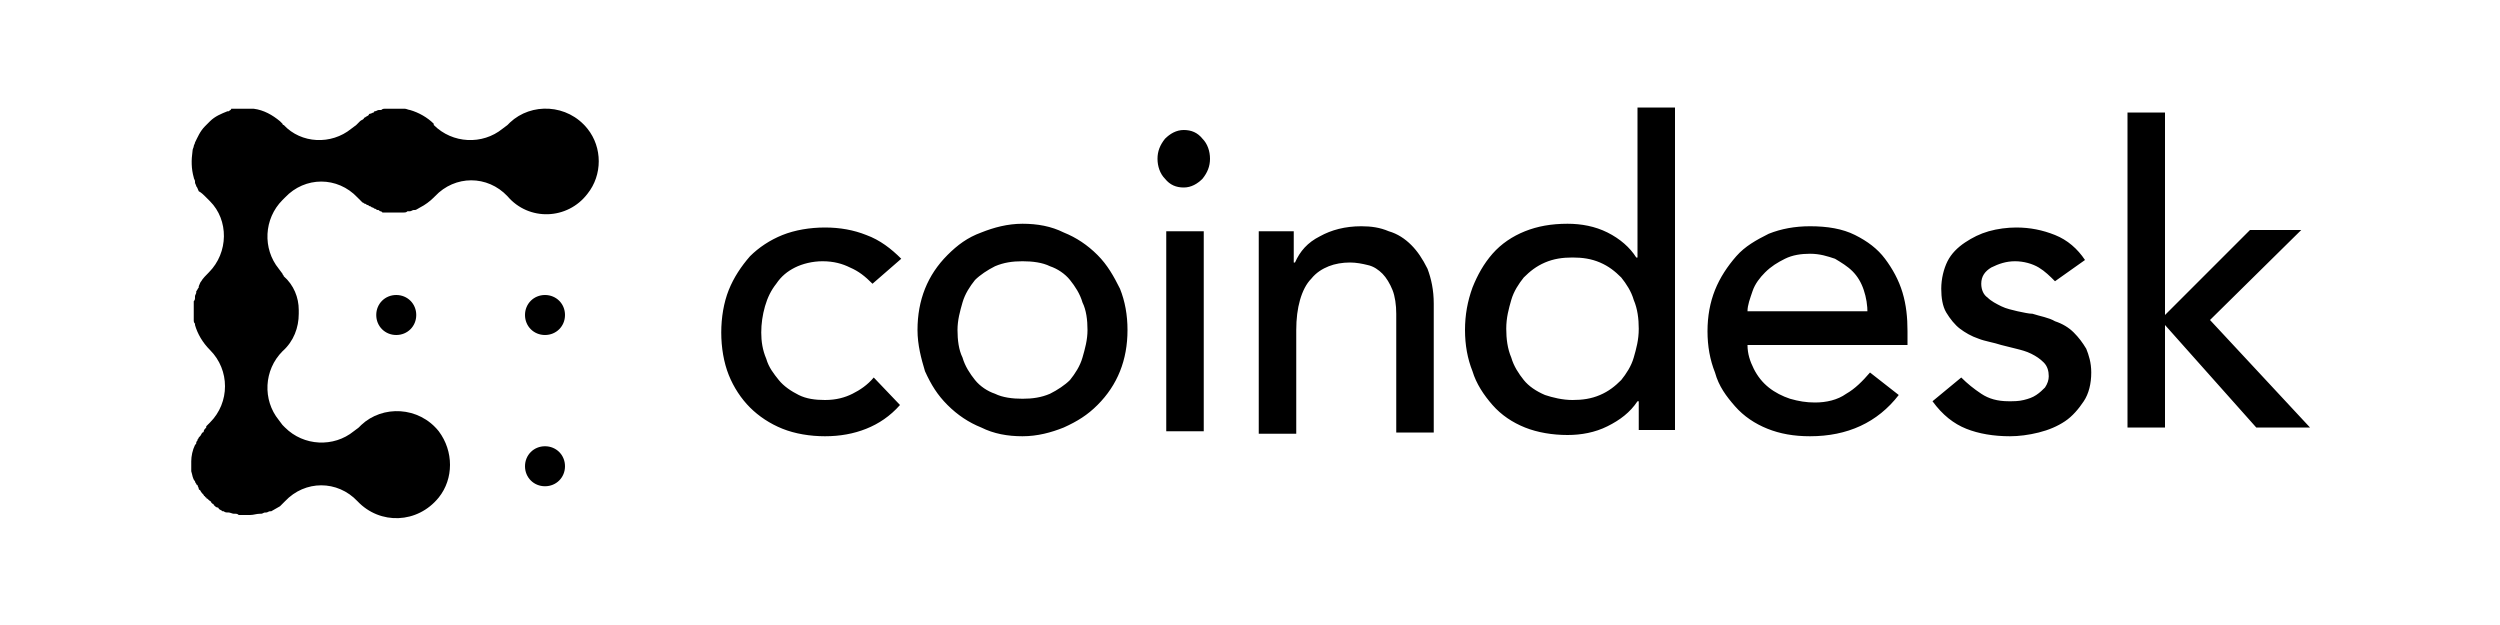 <?xml version="1.0" encoding="utf-8"?>
<!-- Generator: Adobe Illustrator 24.0.2, SVG Export Plug-In . SVG Version: 6.00 Build 0)  -->
<svg version="1.1" id="Layer_1" xmlns="http://www.w3.org/2000/svg" xmlns:xlink="http://www.w3.org/1999/xlink" x="0px" y="0px"
	 viewBox="0 0 200 50" style="enable-background:new 0 0 200 50;" xml:space="preserve">
<path fill="currentColor" d="M30.1,25.2c0,0.9,0.7,1.6,1.6,1.6s1.6-0.7,1.6-1.6s-0.7-1.6-1.6-1.6S30.1,24.3,30.1,25.2 M43.6,23.6c-0.9,0-1.6,0.7-1.6,1.6
	s0.7,1.6,1.6,1.6c0.9,0,1.6-0.7,1.6-1.6S44.5,23.6,43.6,23.6 M43.6,35.7c-0.9,0-1.6,0.7-1.6,1.6c0,0.9,0.7,1.6,1.6,1.6
	c0.9,0,1.6-0.7,1.6-1.6C45.2,36.4,44.5,35.7,43.6,35.7"/>
<path fill="currentColor" d="M47,10.3c-1.6-2-4.5-2.1-6.2-0.5L40.6,10l-0.4,0.3c-1.6,1.3-4,1.2-5.5-0.3V9.9c-0.5-0.5-1.2-0.9-1.9-1.1
	c-0.1,0-0.3-0.1-0.4-0.1h-1.6c-0.1,0-0.2,0-0.3,0.1h-0.2c-0.1,0-0.2,0.1-0.3,0.1c0,0-0.1,0-0.1,0.1c-0.1,0-0.2,0.1-0.3,0.1
	c0,0-0.1,0-0.1,0.1c-0.1,0.1-0.2,0.1-0.3,0.2c0,0-0.1,0-0.1,0.1c-0.1,0.1-0.2,0.1-0.3,0.2l-0.1,0.1L28.5,10l-0.4,0.3
	c-1.6,1.3-4,1.2-5.4-0.3c0,0-0.1,0-0.1-0.1l-0.2-0.2c-0.6-0.5-1.3-0.9-2.1-1h-1.8c0,0.1-0.1,0.1-0.2,0.2h-0.1
	c-0.5,0.2-1,0.4-1.4,0.8l-0.1,0.1l-0.3,0.3c-0.4,0.4-0.6,0.9-0.8,1.3c0,0.1-0.1,0.2-0.1,0.3c0,0.1-0.1,0.2-0.1,0.4
	c-0.1,0.7-0.1,1.4,0.1,2.1c0,0.1,0.1,0.2,0.1,0.3v0.1c0,0.1,0.1,0.2,0.1,0.3c0.1,0.1,0.1,0.2,0.2,0.4c0.2,0.1,0.4,0.3,0.5,0.4
	l0.2,0.2l0.2,0.2c1.5,1.5,1.5,4.1-0.1,5.7c-0.2,0.2-0.5,0.5-0.6,0.7c-0.1,0.1-0.1,0.2-0.2,0.4V23c-0.1,0.1-0.1,0.2-0.2,0.3v0.1
	c0,0.1-0.1,0.2-0.1,0.3v0.1c0,0.1,0,0.2-0.1,0.3v1.5c0,0.1,0,0.2,0.1,0.3V26c0.2,0.7,0.6,1.4,1.2,2c1.6,1.6,1.6,4.2,0,5.8l-0.1,0.1
	l-0.2,0.2v0.1c-0.1,0.1-0.2,0.2-0.2,0.3c0,0,0,0.1-0.1,0.1c-0.1,0.1-0.1,0.2-0.2,0.3L15.9,35c0,0.1-0.1,0.1-0.1,0.2
	c0,0.1-0.1,0.1-0.1,0.2c0,0.1,0,0.1-0.1,0.2c-0.2,0.4-0.3,0.9-0.3,1.3v0.8c0.1,0.3,0.1,0.6,0.3,0.8c0,0.1,0.1,0.2,0.1,0.2
	s0,0.1,0.1,0.1c0,0.1,0.1,0.2,0.1,0.3c0,0,0,0.1,0.1,0.1c0.1,0.2,0.2,0.3,0.3,0.4c0,0,0,0.1,0.1,0.1c0,0,0,0.1,0.1,0.1
	c0,0.1,0.1,0.1,0.1,0.1l0.1,0.1c0.1,0.1,0.2,0.1,0.2,0.2l0.1,0.1c0,0,0.1,0,0.1,0.1c0.1,0.1,0.2,0.2,0.3,0.2c0,0,0.1,0,0.1,0.1
	c0.1,0.1,0.2,0.1,0.3,0.2h0.1C18,41,18.1,41,18.3,41c0.1,0,0.3,0.1,0.4,0.1h0.1c0.1,0,0.2,0,0.3,0.1H20c0.3,0,0.5-0.1,0.8-0.1h0.1
	c0.1,0,0.2-0.1,0.3-0.1h0.1c0.1,0,0.2-0.1,0.3-0.1h0.1c0.2-0.1,0.5-0.3,0.7-0.4l0.3-0.3l0.1-0.1c1.6-1.7,4.2-1.7,5.8,0
	c1.8,1.9,4.8,1.8,6.5-0.3c1.2-1.5,1.2-3.7,0-5.3c-1.6-2-4.5-2.1-6.2-0.5l-0.2,0.2l-0.4,0.3c-1.6,1.3-4,1.2-5.5-0.3L22.6,34l-0.3-0.4
	c-1.3-1.6-1.2-4,0.3-5.5c0.9-0.8,1.3-1.9,1.3-3v-0.3c0-1-0.4-2-1.2-2.7c0-0.1-0.1-0.1-0.1-0.2l-0.3-0.4c-1.3-1.6-1.2-4,0.3-5.5
	l0.1-0.1l0.1-0.1c1.6-1.7,4.2-1.7,5.8,0l0.1,0.1l0.1,0.1l0.2,0.2c0.1,0,0.1,0.1,0.2,0.1c0.1,0,0.1,0.1,0.2,0.1
	c0.1,0,0.1,0.1,0.2,0.1c0.1,0,0.1,0.1,0.2,0.1c0.1,0,0.1,0.1,0.2,0.1c0.1,0,0.1,0.1,0.2,0.1c0.1,0,0.1,0,0.2,0.1
	c0.1,0,0.1,0,0.2,0.1h1.7c0.1,0,0.2,0,0.3-0.1h0.2c0.1,0,0.2-0.1,0.3-0.1h0.1c0.1,0,0.2-0.1,0.4-0.2c0.4-0.2,0.8-0.5,1.1-0.8
	l0.1-0.1c1.6-1.7,4.2-1.7,5.8,0c1.7,2,4.8,1.9,6.4-0.2C48.2,14,48.2,11.8,47,10.3"/>
<path fill="currentColor" d="M69.8,22.7c-0.6-0.6-1.1-1-1.8-1.3c-0.6-0.3-1.3-0.5-2.2-0.5c-0.8,0-1.6,0.2-2.2,0.5c-0.6,0.3-1.1,0.7-1.5,1.3
	c-0.4,0.5-0.7,1.1-0.9,1.8c-0.2,0.7-0.3,1.4-0.3,2.1c0,0.7,0.1,1.4,0.4,2.1c0.2,0.7,0.6,1.2,1,1.7s1,0.9,1.6,1.2
	c0.6,0.3,1.3,0.4,2.1,0.4c0.9,0,1.6-0.2,2.2-0.5c0.6-0.3,1.2-0.7,1.7-1.3l2.1,2.2c-0.8,0.9-1.7,1.5-2.7,1.9c-1,0.4-2.1,0.6-3.3,0.6
	c-1.2,0-2.4-0.2-3.4-0.6c-1-0.4-1.9-1-2.6-1.7c-0.7-0.7-1.3-1.6-1.7-2.6s-0.6-2.2-0.6-3.4c0-1.2,0.2-2.4,0.6-3.4
	c0.4-1,1-1.9,1.7-2.7c0.7-0.7,1.6-1.3,2.6-1.7s2.2-0.6,3.4-0.6c1.2,0,2.3,0.2,3.3,0.6c1.1,0.4,2,1.1,2.8,1.9L69.8,22.7 M76.6,26.4
	c0,0.8,0.1,1.6,0.4,2.2c0.2,0.7,0.6,1.3,1,1.8s1,0.9,1.6,1.1c0.6,0.3,1.4,0.4,2.2,0.4c0.8,0,1.5-0.1,2.2-0.4
	c0.6-0.3,1.2-0.7,1.6-1.1c0.4-0.5,0.8-1.1,1-1.8c0.2-0.7,0.4-1.4,0.4-2.2c0-0.8-0.1-1.6-0.4-2.2c-0.2-0.7-0.6-1.3-1-1.8
	s-1-0.9-1.6-1.1c-0.6-0.3-1.4-0.4-2.2-0.4c-0.8,0-1.5,0.1-2.2,0.4C79,21.6,78.4,22,78,22.4c-0.4,0.5-0.8,1.1-1,1.8
	C76.8,24.9,76.6,25.6,76.6,26.4z M73.4,26.4c0-1.2,0.2-2.3,0.6-3.3s1-1.9,1.8-2.7c0.8-0.8,1.6-1.4,2.7-1.8c1-0.4,2.1-0.7,3.3-0.7
	s2.3,0.2,3.3,0.7c1,0.4,1.9,1,2.7,1.8c0.8,0.8,1.3,1.7,1.8,2.7c0.4,1,0.6,2.1,0.6,3.3s-0.2,2.3-0.6,3.3s-1,1.9-1.8,2.7
	c-0.8,0.8-1.6,1.3-2.7,1.8c-1,0.4-2.1,0.7-3.3,0.7c-1.2,0-2.3-0.2-3.3-0.7c-1-0.4-1.9-1-2.7-1.8c-0.8-0.8-1.3-1.6-1.8-2.7
	C73.7,28.7,73.4,27.6,73.4,26.4z M93.3,34.5h3v-16h-3V34.5z M92.6,12.7c0-0.6,0.2-1.1,0.6-1.6c0.4-0.4,0.9-0.7,1.5-0.7
	s1.1,0.2,1.5,0.7c0.4,0.4,0.6,1,0.6,1.6c0,0.6-0.2,1.1-0.6,1.6c-0.4,0.4-0.9,0.7-1.5,0.7s-1.1-0.2-1.5-0.7
	C92.8,13.9,92.6,13.3,92.6,12.7z M100.5,18.5h3V21h0.1c0.4-0.9,1-1.6,2-2.1c0.9-0.5,2-0.8,3.3-0.8c0.8,0,1.5,0.1,2.2,0.4
	c0.7,0.2,1.3,0.6,1.8,1.1s0.9,1.1,1.3,1.9c0.3,0.8,0.5,1.7,0.5,2.8v10.3h-3v-9.5c0-0.7-0.1-1.4-0.3-1.9c-0.2-0.5-0.5-1-0.8-1.3
	c-0.3-0.3-0.7-0.6-1.2-0.7c-0.4-0.1-0.9-0.2-1.4-0.2c-0.6,0-1.2,0.1-1.7,0.3c-0.5,0.2-1,0.5-1.4,1c-0.4,0.4-0.7,1-0.9,1.7
	c-0.2,0.7-0.3,1.5-0.3,2.4v8.3h-3V18.5 M125.8,32c0.8,0,1.5-0.1,2.2-0.4c0.7-0.3,1.2-0.7,1.7-1.2c0.4-0.5,0.8-1.1,1-1.8
	c0.2-0.7,0.4-1.4,0.4-2.3c0-0.8-0.1-1.6-0.4-2.3c-0.2-0.7-0.6-1.3-1-1.8c-0.5-0.5-1-0.9-1.7-1.2c-0.7-0.3-1.4-0.4-2.2-0.4
	c-0.8,0-1.5,0.1-2.2,0.4s-1.2,0.7-1.7,1.2c-0.4,0.5-0.8,1.1-1,1.8c-0.2,0.7-0.4,1.4-0.4,2.3c0,0.8,0.1,1.6,0.4,2.3
	c0.2,0.7,0.6,1.3,1,1.8s1,0.9,1.7,1.2C124.2,31.8,125,32,125.8,32z M134.1,34.4h-3v-2.3H131c-0.6,0.9-1.4,1.5-2.4,2
	c-1,0.5-2.1,0.7-3.2,0.7c-1.2,0-2.4-0.2-3.4-0.6c-1-0.4-1.9-1-2.6-1.8s-1.3-1.7-1.6-2.7c-0.4-1-0.6-2.1-0.6-3.3
	c0-1.2,0.2-2.3,0.6-3.4c0.4-1,0.9-1.9,1.6-2.7c0.7-0.8,1.6-1.4,2.6-1.8c1-0.4,2.1-0.6,3.4-0.6c1.1,0,2.2,0.2,3.2,0.7
	c1,0.5,1.8,1.2,2.3,2h0.1v-12h3v25.8H134.1z M149.4,25.1c0-0.7-0.1-1.3-0.3-1.9s-0.5-1.1-0.9-1.5s-0.9-0.7-1.4-1
	c-0.6-0.2-1.2-0.4-2-0.4c-0.7,0-1.4,0.1-2,0.4c-0.6,0.3-1.1,0.6-1.6,1.1c-0.4,0.4-0.8,0.9-1,1.5s-0.4,1.1-0.4,1.6h9.6L149.4,25.1z
	 M139.8,27.6c0,0.7,0.2,1.3,0.5,1.9s0.7,1.1,1.2,1.5s1.1,0.7,1.7,0.9c0.7,0.2,1.3,0.3,2,0.3c0.9,0,1.8-0.2,2.5-0.7
	c0.7-0.4,1.3-1,1.9-1.7l2.3,1.8c-1.7,2.2-4.1,3.3-7.1,3.3c-1.3,0-2.4-0.2-3.4-0.6c-1-0.4-1.9-1-2.6-1.8s-1.3-1.6-1.6-2.7
	c-0.4-1-0.6-2.1-0.6-3.3c0-1.2,0.2-2.3,0.6-3.3c0.4-1,1-1.9,1.7-2.7c0.7-0.8,1.6-1.3,2.6-1.8c1-0.4,2.1-0.6,3.3-0.6
	c1.4,0,2.6,0.2,3.6,0.7s1.8,1.1,2.4,1.9c0.6,0.8,1.1,1.7,1.4,2.7c0.3,1,0.4,2,0.4,3.1v1.1H139.8L139.8,27.6z M164.4,22.5
	c-0.4-0.4-0.8-0.8-1.3-1.1c-0.5-0.3-1.2-0.5-1.9-0.5s-1.3,0.2-1.9,0.5c-0.5,0.3-0.8,0.7-0.8,1.3c0,0.5,0.2,0.9,0.5,1.1
	c0.3,0.3,0.7,0.5,1.1,0.7c0.4,0.2,0.9,0.3,1.3,0.4c0.5,0.1,0.9,0.2,1.2,0.2c0.6,0.2,1.3,0.3,1.8,0.6c0.6,0.2,1.1,0.5,1.5,0.9
	s0.7,0.8,1,1.3c0.2,0.5,0.4,1.1,0.4,1.9c0,0.9-0.2,1.7-0.6,2.3c-0.4,0.6-0.9,1.2-1.5,1.6c-0.6,0.4-1.3,0.7-2.1,0.9
	c-0.8,0.2-1.6,0.3-2.3,0.3c-1.3,0-2.5-0.2-3.5-0.6c-1-0.4-1.9-1.1-2.7-2.2l2.3-1.9c0.5,0.5,1,0.9,1.6,1.3s1.3,0.6,2.2,0.6
	c0.4,0,0.8,0,1.2-0.1c0.4-0.1,0.7-0.2,1-0.4c0.3-0.2,0.5-0.4,0.7-0.6c0.2-0.3,0.3-0.6,0.3-0.9c0-0.4-0.1-0.8-0.4-1.1
	c-0.3-0.3-0.6-0.5-1-0.7s-0.8-0.3-1.2-0.4l-1.2-0.3c-0.6-0.2-1.3-0.3-1.8-0.5c-0.6-0.2-1.1-0.5-1.5-0.8s-0.8-0.8-1.1-1.3
	s-0.4-1.2-0.4-1.9c0-0.8,0.2-1.6,0.5-2.2c0.3-0.6,0.8-1.1,1.4-1.5c0.6-0.4,1.2-0.7,1.9-0.9c0.7-0.2,1.5-0.3,2.2-0.3
	c1.1,0,2.1,0.2,3.1,0.6s1.8,1.1,2.4,2L164.4,22.5 M170.2,9h3v16.2l6.8-6.8h4.1l-7.3,7.2l8,8.6h-4.3l-7.3-8.2v8.2h-3V9"/>
</svg>

